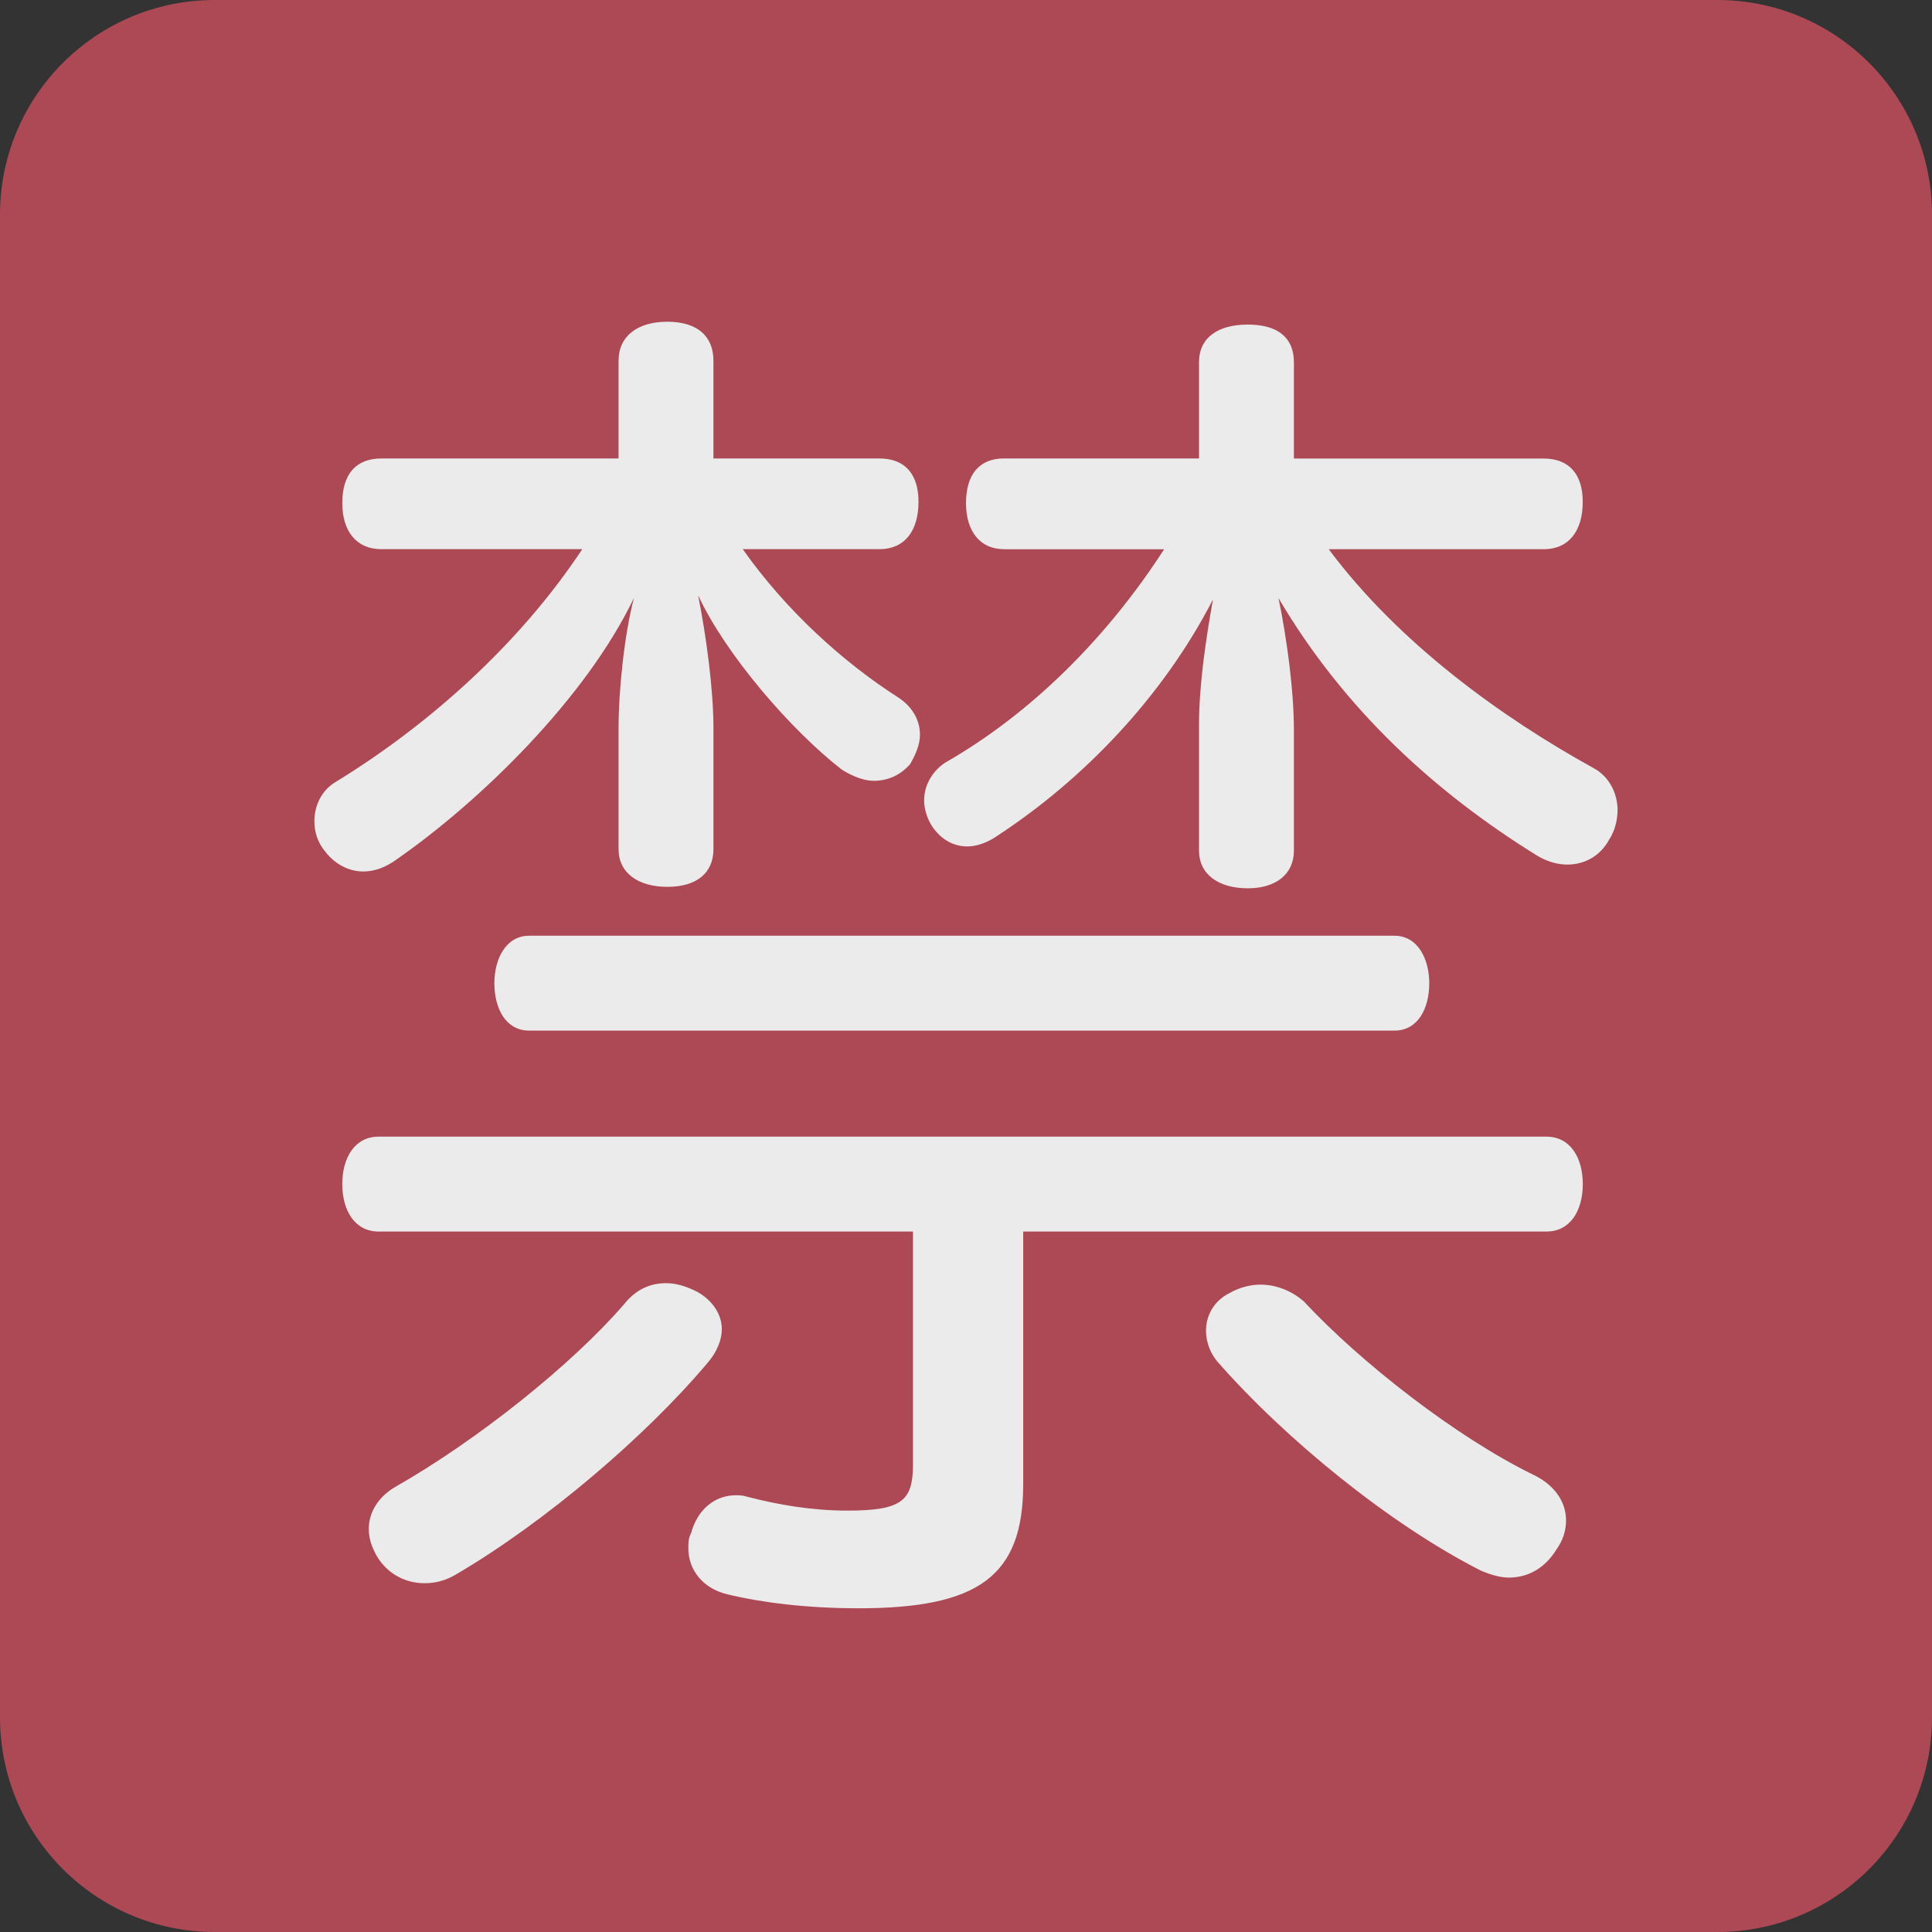<ns0:svg xmlns:ns0="http://www.w3.org/2000/svg" viewBox="0 0 36 36"><ns0:rect x="0" y="0" width="36" height="36" fill="#333333" stroke="none"/><ns0:path fill="#ac4955" d="M36 32c0 2.209-1.791 4-4 4H4c-2.209 0-4-1.791-4-4V4c0-2.209 1.791-4 4-4h28c2.209 0 4 1.791 4 4v28z" /><ns0:path fill="#ebebeb" d="M7.106 10.233c-.468 0-.728-.338-.728-.858 0-.546.26-.832.728-.832h4.42v-1.82c0-.468.364-.728.91-.728s.858.26.858.728v1.82h3.094c.468 0 .727.286.727.806 0 .546-.26.884-.727.884H13.84c.806 1.144 1.872 2.106 2.886 2.756.286.182.416.442.416.702 0 .182-.078.364-.182.546-.182.208-.416.312-.676.312-.182 0-.39-.078-.598-.208-.936-.727-2.158-2.132-2.678-3.25.156.78.286 1.768.286 2.47v2.262c0 .442-.312.702-.858.702s-.91-.26-.91-.702v-2.262c0-.676.104-1.716.286-2.418-.884 1.846-2.834 3.77-4.446 4.888-.182.13-.39.208-.598.208-.26 0-.52-.13-.702-.364-.156-.182-.208-.39-.208-.572 0-.286.13-.572.39-.728 1.742-1.066 3.432-2.574 4.602-4.342H7.106zm-.052 12.715c-.442 0-.676-.39-.676-.884s.234-.884.676-.884h21.762c.442 0 .677.39.677.884s-.234.884-.677.884h-9.75v4.706c0 1.716-.832 2.314-3.068 2.314-.962 0-1.794-.104-2.444-.26-.442-.104-.728-.442-.728-.858 0-.103 0-.182.052-.286.13-.468.468-.702.832-.702.052 0 .13 0 .208.026.598.156 1.222.26 1.872.26 1.014 0 1.222-.182 1.222-.858v-4.342H7.054zm6.396 1.821c0 .182-.078.416-.286.65-1.118 1.325-2.99 2.938-4.68 3.926-.182.104-.364.156-.572.156-.338 0-.676-.156-.884-.494-.104-.183-.156-.338-.156-.521 0-.311.182-.598.494-.78 1.508-.858 3.276-2.262 4.264-3.405.208-.261.468-.391.78-.391.182 0 .364.052.572.156.287.157.468.416.468.703zm-3.588-5.565c-.442 0-.65-.417-.65-.884 0-.442.208-.884.65-.884h16.12c.442 0 .65.442.65.884 0 .468-.208.884-.65.884H9.862zm8.841-8.971c-.442 0-.703-.337-.703-.858 0-.546.26-.832.702-.832h3.64V6.75c0-.468.364-.702.91-.702s.858.234.858.702v1.794h4.653c.468 0 .729.286.729.806 0 .546-.261.884-.729.884h-4.004c1.3 1.742 3.198 3.12 4.941 4.082.286.156.441.468.441.78 0 .182-.052.39-.155.546-.183.338-.494.468-.78.468-.182 0-.364-.052-.546-.156-1.898-1.17-3.614-2.73-4.837-4.81.156.754.287 1.716.287 2.47v2.236c0 .442-.339.702-.858.702-.546 0-.91-.26-.91-.702v-2.34c0-.754.13-1.612.26-2.34-.937 1.82-2.418 3.354-4.004 4.394-.182.13-.39.208-.572.208-.234 0-.468-.104-.65-.364-.104-.156-.156-.338-.156-.494 0-.286.156-.546.39-.702 1.638-.936 3.042-2.366 4.082-3.978h-2.989zm4.783 13.704c.312 0 .599.13.807.311 1.066 1.145 2.834 2.523 4.264 3.225.391.182.624.494.624.858 0 .182-.052.363-.182.546-.208.338-.521.519-.884.519-.156 0-.338-.052-.521-.13-1.69-.858-3.64-2.444-4.914-3.9-.13-.156-.208-.363-.208-.572 0-.26.13-.546.441-.701.184-.105.392-.156.573-.156z" /></ns0:svg>